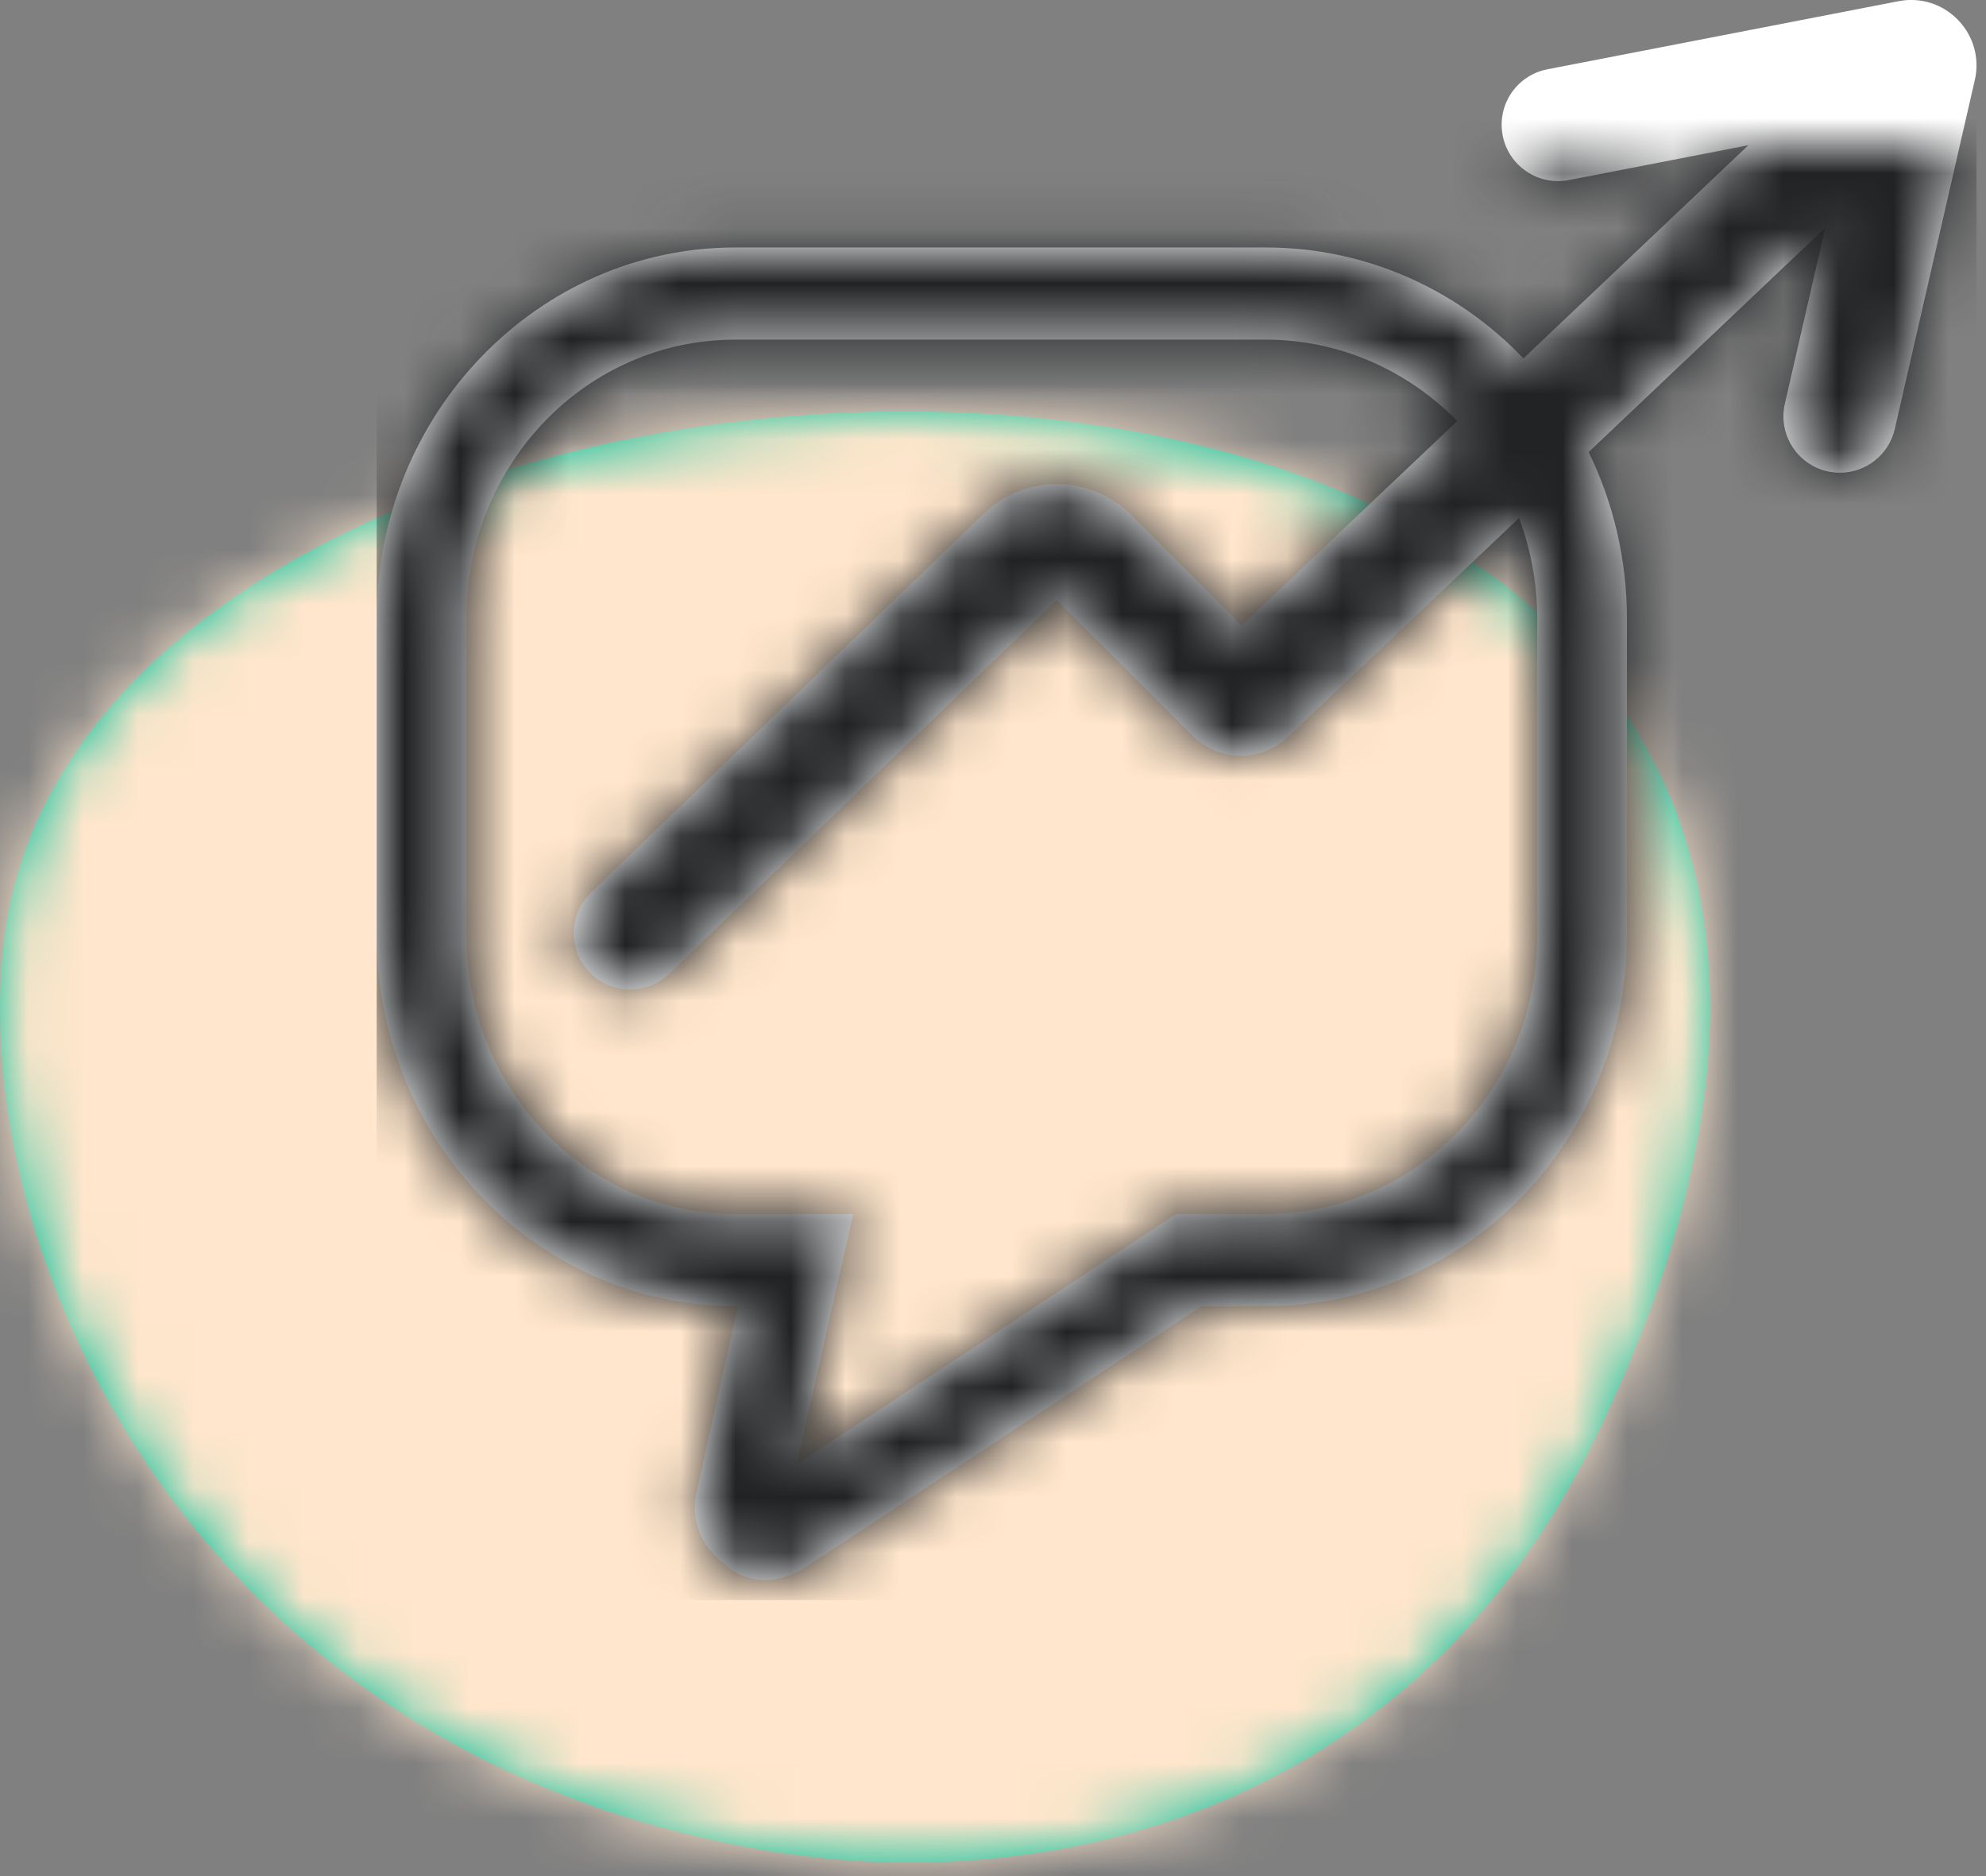 <?xml version="1.0" encoding="UTF-8"?>
<svg width="36px" height="34px" viewBox="0 0 36 34" version="1.1" xmlns="http://www.w3.org/2000/svg" xmlns:xlink="http://www.w3.org/1999/xlink">
    <rect x="0" y="0" width="36" height="34" fill="#808080" stroke="none"/>
    <!-- Generator: Sketch 58 (84663) - https://sketch.com -->
    <title>Shapicon/recommendations</title>
    <desc>Created with Sketch.</desc>
    <defs>
        <path d="M0.06,9.71 C-0.532,15.06 3.228,24.025 13.452,26.001 C18.648,27.013 25.534,25.616 28.956,18.53 C40.194,-4.846 1.496,-4.123 0.06,9.71 Z" id="path-1"></path>
        <path d="M28.665,-2.274 C28.945,-1.985 29.059,-1.582 28.971,-1.194 L27.519,5.137 C27.41,5.611 26.99,5.931 26.523,5.931 C26.448,5.931 26.371,5.923 26.294,5.905 C25.744,5.779 25.4,5.231 25.526,4.68 L26.257,1.494 L21.969,5.557 C22.413,6.465 22.663,7.491 22.663,8.578 L22.663,8.578 L22.663,14.306 C22.663,18.028 19.737,21.035 16.115,21.035 L16.115,21.035 L14.954,21.035 L7.709,25.808 C7.523,25.903 7.291,25.999 7.059,25.999 C6.78,25.999 6.502,25.903 6.316,25.712 C5.898,25.426 5.666,24.901 5.805,24.376 L5.805,24.376 L6.548,21.035 L6.502,21.035 C2.926,21.035 0,18.028 0,14.306 L0,14.306 L0,8.578 C0,4.856 2.926,1.849 6.502,1.849 L6.502,1.849 L16.115,1.849 C17.946,1.849 19.6,2.618 20.787,3.859 L24.865,-0.004 L21.609,0.628 C21.054,0.733 20.518,0.373 20.411,-0.181 C20.303,-0.736 20.666,-1.272 21.22,-1.38 L27.595,-2.616 C27.987,-2.69 28.386,-2.563 28.665,-2.274 Z M16.115,3.519 L6.502,3.519 C3.808,3.519 1.625,5.763 1.625,8.578 L1.625,8.578 L1.625,14.306 C1.625,17.121 3.808,19.365 6.502,19.365 L6.502,19.365 L8.638,19.365 L7.616,23.899 L14.489,19.365 L16.115,19.365 C18.808,19.365 21.037,17.121 21.037,14.306 L21.037,14.306 L21.037,8.578 C21.037,7.933 20.92,7.317 20.707,6.752 L16.523,10.715 C16.029,11.184 15.264,11.174 14.782,10.691 L12.328,8.237 L5.304,15.011 C5.105,15.201 4.85,15.297 4.594,15.297 C4.326,15.297 4.059,15.192 3.858,14.984 C3.466,14.577 3.478,13.93 3.885,13.538 L11.011,6.667 C11.752,5.952 12.946,5.963 13.673,6.691 L15.68,8.697 L19.588,4.995 C18.694,4.081 17.462,3.519 16.115,3.519 L16.115,3.519 Z" id="path-3"></path>
    </defs>
    <g id="Recommendation" stroke="none" stroke-width="1" fill="none" fill-rule="evenodd">
        <g id="4mobile-modal" transform="translate(-29, -214)">
            <g id="Group-3" transform="translate(13, 194)">
                <g id="Shapicon/recommendations" transform="translate(16, 20)">
                    <g id="shapes/shape1" transform="translate(0, 4.966)">
                        <g id="tint/green-copy-5" transform="translate(0, 2.491)">
                            <mask id="mask-2" fill="white">
                                <use xlink:href="#path-1"></use>
                            </mask>
                            <use id="Mask" fill="#02BF9B" fill-rule="nonzero" xlink:href="#path-1"></use>
                            <g id="tint/yellowPale" mask="url(#mask-2)" fill="#FFE6CC">
                                <g transform="translate(-12.179, -3.598)" id="Rectangle">
                                    <rect x="0" y="0" width="55" height="33"></rect>
                                </g>
                            </g>
                        </g>
                    </g>
                    <g id="icon/recommendations" transform="translate(6.828, 0)">
                        <g id="tint/green" transform="translate(0, 2.636)">
                            <mask id="mask-4" fill="white">
                                <use xlink:href="#path-3"></use>
                            </mask>
                            <use id="Mask" fill="#FFFFFF" fill-rule="nonzero" xlink:href="#path-3"></use>
                            <g id="tint/black" mask="url(#mask-4)" fill="#202224">
                                <g transform="translate(0, -2.636)" id="Rectangle">
                                    <rect x="0" y="0" width="29" height="29"></rect>
                                </g>
                            </g>
                        </g>
                    </g>
                </g>
            </g>
        </g>
    </g>
</svg>